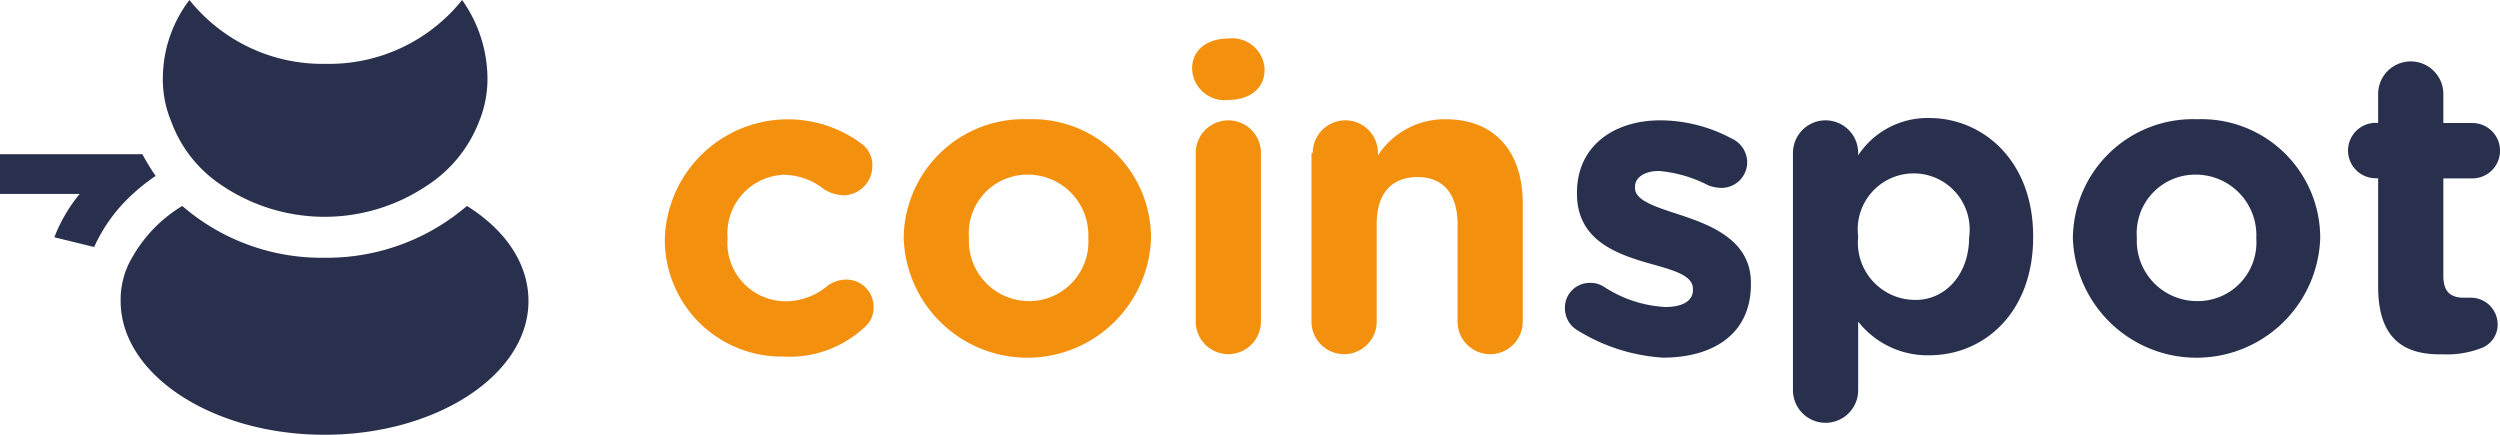 <svg xmlns="http://www.w3.org/2000/svg" viewBox="-10375 1357 138 24"><defs><style>.a{fill:#f3910f}.b{fill:#29304d}</style></defs><path class="a" d="M-10338.302 1370.164a6.8 6.8 0 0 1 10.923-5.182 1.459 1.459 0 0 1 .533 1.2 1.619 1.619 0 0 1-1.6 1.6 2.241 2.241 0 0 1-1.066-.332 3.591 3.591 0 0 0-2.264-.8 3.238 3.238 0 0 0-3.064 3.457v.066a3.221 3.221 0 0 0 3.2 3.457 3.594 3.594 0 0 0 2.331-.864 1.759 1.759 0 0 1 1-.332 1.506 1.506 0 0 1 1.532 1.529 1.419 1.419 0 0 1-.533 1.13 6.059 6.059 0 0 1-4.465 1.589 6.448 6.448 0 0 1-6.527-6.518zm13.186 0a6.624 6.624 0 0 1 6.86-6.582 6.554 6.554 0 0 1 6.793 6.515v.066a6.831 6.831 0 0 1-13.653 0zm10.19 0a3.343 3.343 0 0 0-3.33-3.524 3.232 3.232 0 0 0-3.26 3.457v.066a3.325 3.325 0 0 0 3.33 3.457 3.271 3.271 0 0 0 3.26-3.456zm5.73-9.375c0-1.064.866-1.662 2-1.662a1.785 1.785 0 0 1 2 1.662v.066c0 1.064-.866 1.662-2 1.662a1.793 1.793 0 0 1-2-1.729zm.2 4.654a1.8 1.8 0 0 1 3.6 0v9.307a1.8 1.8 0 0 1-3.6 0zm6.46 0a1.8 1.8 0 0 1 3.6 0v.133a4.388 4.388 0 0 1 3.73-1.994c2.731 0 4.263 1.8 4.263 4.654v6.515a1.8 1.8 0 0 1-3.6 0v-5.385c0-1.662-.8-2.593-2.2-2.593s-2.264.864-2.264 2.593v5.385a1.8 1.8 0 0 1-3.6 0v-9.308z"/><path class="b" d="M-10287.95 1375.216a1.4 1.4 0 0 1-.666-1.2 1.365 1.365 0 0 1 1.4-1.4 1.344 1.344 0 0 1 .733.2 6.839 6.839 0 0 0 3.4 1.13c1.066 0 1.532-.4 1.532-.931v-.066c0-.8-1.2-1.064-2.6-1.463-1.8-.532-3.8-1.33-3.8-3.789v-.066c0-2.593 2.065-3.989 4.6-3.989a8.412 8.412 0 0 1 3.93 1 1.454 1.454 0 0 1 .866 1.33 1.421 1.421 0 0 1-1.465 1.4 2.37 2.37 0 0 1-.666-.133 7.248 7.248 0 0 0-2.731-.8c-.866 0-1.332.4-1.332.864v.066c0 .731 1.2 1.064 2.6 1.529 1.8.6 3.8 1.463 3.8 3.723v.066c0 2.792-2.131 4.055-4.862 4.055a10.15 10.15 0 0 1-4.739-1.526zm11.921-9.773a1.8 1.8 0 0 1 3.6 0v.133a4.581 4.581 0 0 1 3.93-2.061c2.93 0 5.728 2.327 5.728 6.515v.066c0 4.188-2.731 6.515-5.728 6.515a4.862 4.862 0 0 1-3.93-1.861v3.789a1.8 1.8 0 0 1-3.6 0zm9.724 4.654a3.09 3.09 0 1 0-6.127-.066v.066a3.163 3.163 0 0 0 3.064 3.457c1.664.066 3.063-1.33 3.063-3.457zm5.728.067a6.624 6.624 0 0 1 6.86-6.582 6.554 6.554 0 0 1 6.793 6.515v.066a6.831 6.831 0 0 1-13.653 0zm10.124 0a3.343 3.343 0 0 0-3.33-3.524 3.232 3.232 0 0 0-3.264 3.457v.066a3.325 3.325 0 0 0 3.33 3.457 3.232 3.232 0 0 0 3.264-3.456zm6.726 2.658v-5.983h-.133a1.529 1.529 0 1 1 0-3.058h.133v-1.591a1.8 1.8 0 0 1 3.6 0v1.6h1.6a1.529 1.529 0 1 1 0 3.058h-1.6v5.385c0 .8.333 1.2 1.132 1.2h.4a1.477 1.477 0 0 1 1.465 1.463 1.38 1.38 0 0 1-.932 1.33 5.186 5.186 0 0 1-2.065.332c-2.135.054-3.6-.811-3.6-3.736zm-102.101.798c0 4.055-5.062 7.379-11.256 7.379s-11.256-3.324-11.256-7.379a4.557 4.557 0 0 1 .666-2.46 7.807 7.807 0 0 1 2.734-2.792 11.737 11.737 0 0 0 7.859 2.859 11.864 11.864 0 0 0 7.856-2.859c2.131 1.33 3.397 3.191 3.397 5.252zm-20.58-6.91a10.485 10.485 0 0 0-1.265 1 8.922 8.922 0 0 0-2.131 2.925l-2.196-.538a8.677 8.677 0 0 1 1.4-2.393h-4.4v-2.194h7.859a11.56 11.56 0 0 0 .733 1.2z"/><path class="b" d="M-10348.092 1361.255a6.217 6.217 0 0 1-.466 2.46 7.369 7.369 0 0 1-2.864 3.524 10.135 10.135 0 0 1-11.322 0 7.149 7.149 0 0 1-2.8-3.524 6 6 0 0 1-.466-2.46 7.153 7.153 0 0 1 1.467-4.255 9.4 9.4 0 0 0 7.526 3.524 9.4 9.4 0 0 0 7.526-3.524 7.554 7.554 0 0 1 1.399 4.255z"/></svg>